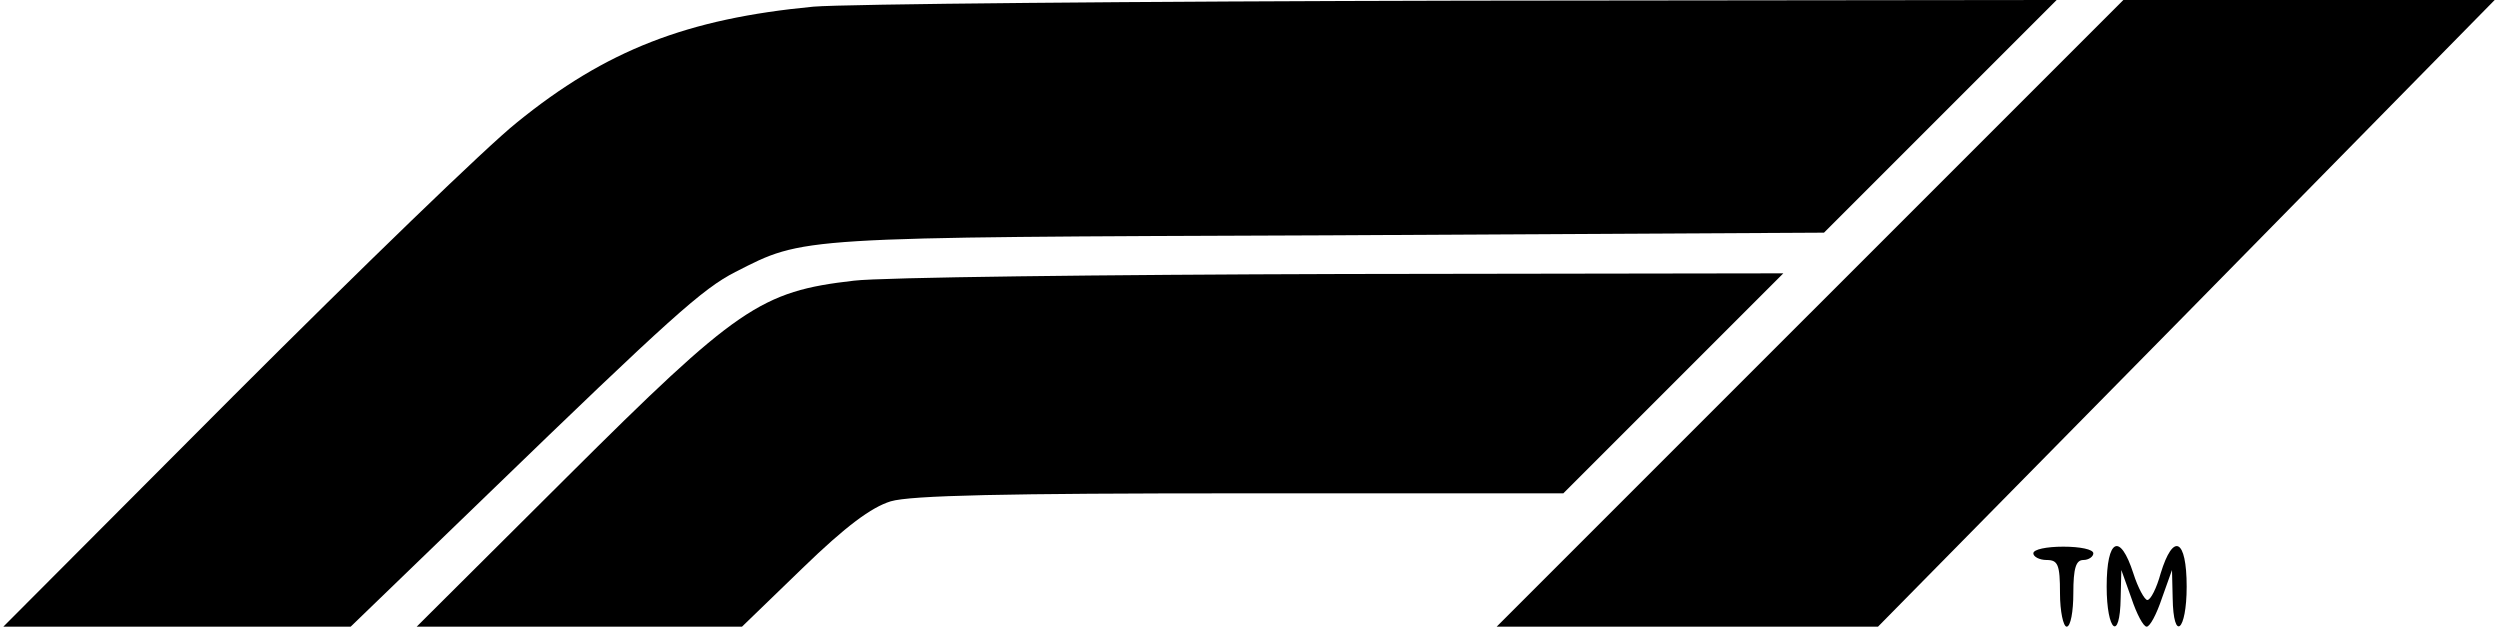 <?xml version="1.0" standalone="no"?>
<!DOCTYPE svg PUBLIC "-//W3C//DTD SVG 20010904//EN"
 "http://www.w3.org/TR/2001/REC-SVG-20010904/DTD/svg10.dtd">
<svg version="1.0" xmlns="http://www.w3.org/2000/svg"
 width="375pt" height="94pt" viewBox="0 0 375 94"
 preserveAspectRatio="xMidYMid meet">

<g transform="translate(0,94) scale(0.1,-0.1)"
fill="#000000" stroke="none">
<path d="M1220 930 c-189 -18 -311 -65 -445 -174 -44 -35 -235 -220 -425 -410
l-345 -346 261 0 260 0 205 198 c275 266 323 309 372 334 104 53 88 52 888 55
l745 4 175 175 174 174 -890 -1 c-490 -1 -928 -5 -975 -9z"/>
<path d="M2715 470 l-470 -470 286 0 286 0 463 470 462 470 -278 0 -279 0
-470 -470z"/>
<path d="M1281 519 c-140 -16 -175 -40 -430 -294 l-226 -225 244 0 244 0 91
88 c65 63 103 91 132 100 30 9 173 12 525 12 l484 0 165 165 165 165 -660 -1
c-363 -1 -693 -5 -734 -10z"/>
<path d="M3050 110 c0 -5 9 -10 20 -10 17 0 20 -7 20 -50 0 -27 5 -50 10 -50
6 0 10 23 10 50 0 38 4 50 15 50 8 0 15 5 15 10 0 6 -20 10 -45 10 -25 0 -45
-4 -45 -10z"/>
<path d="M3160 60 c0 -67 20 -84 21 -17 l1 42 15 -42 c8 -24 18 -43 23 -43 5
0 15 19 23 43 l15 42 1 -42 c1 -67 21 -50 21 17 0 72 -20 82 -39 20 -6 -22
-15 -40 -20 -40 -4 0 -14 18 -21 40 -20 62 -40 52 -40 -20z"/>
</g>
</svg>

